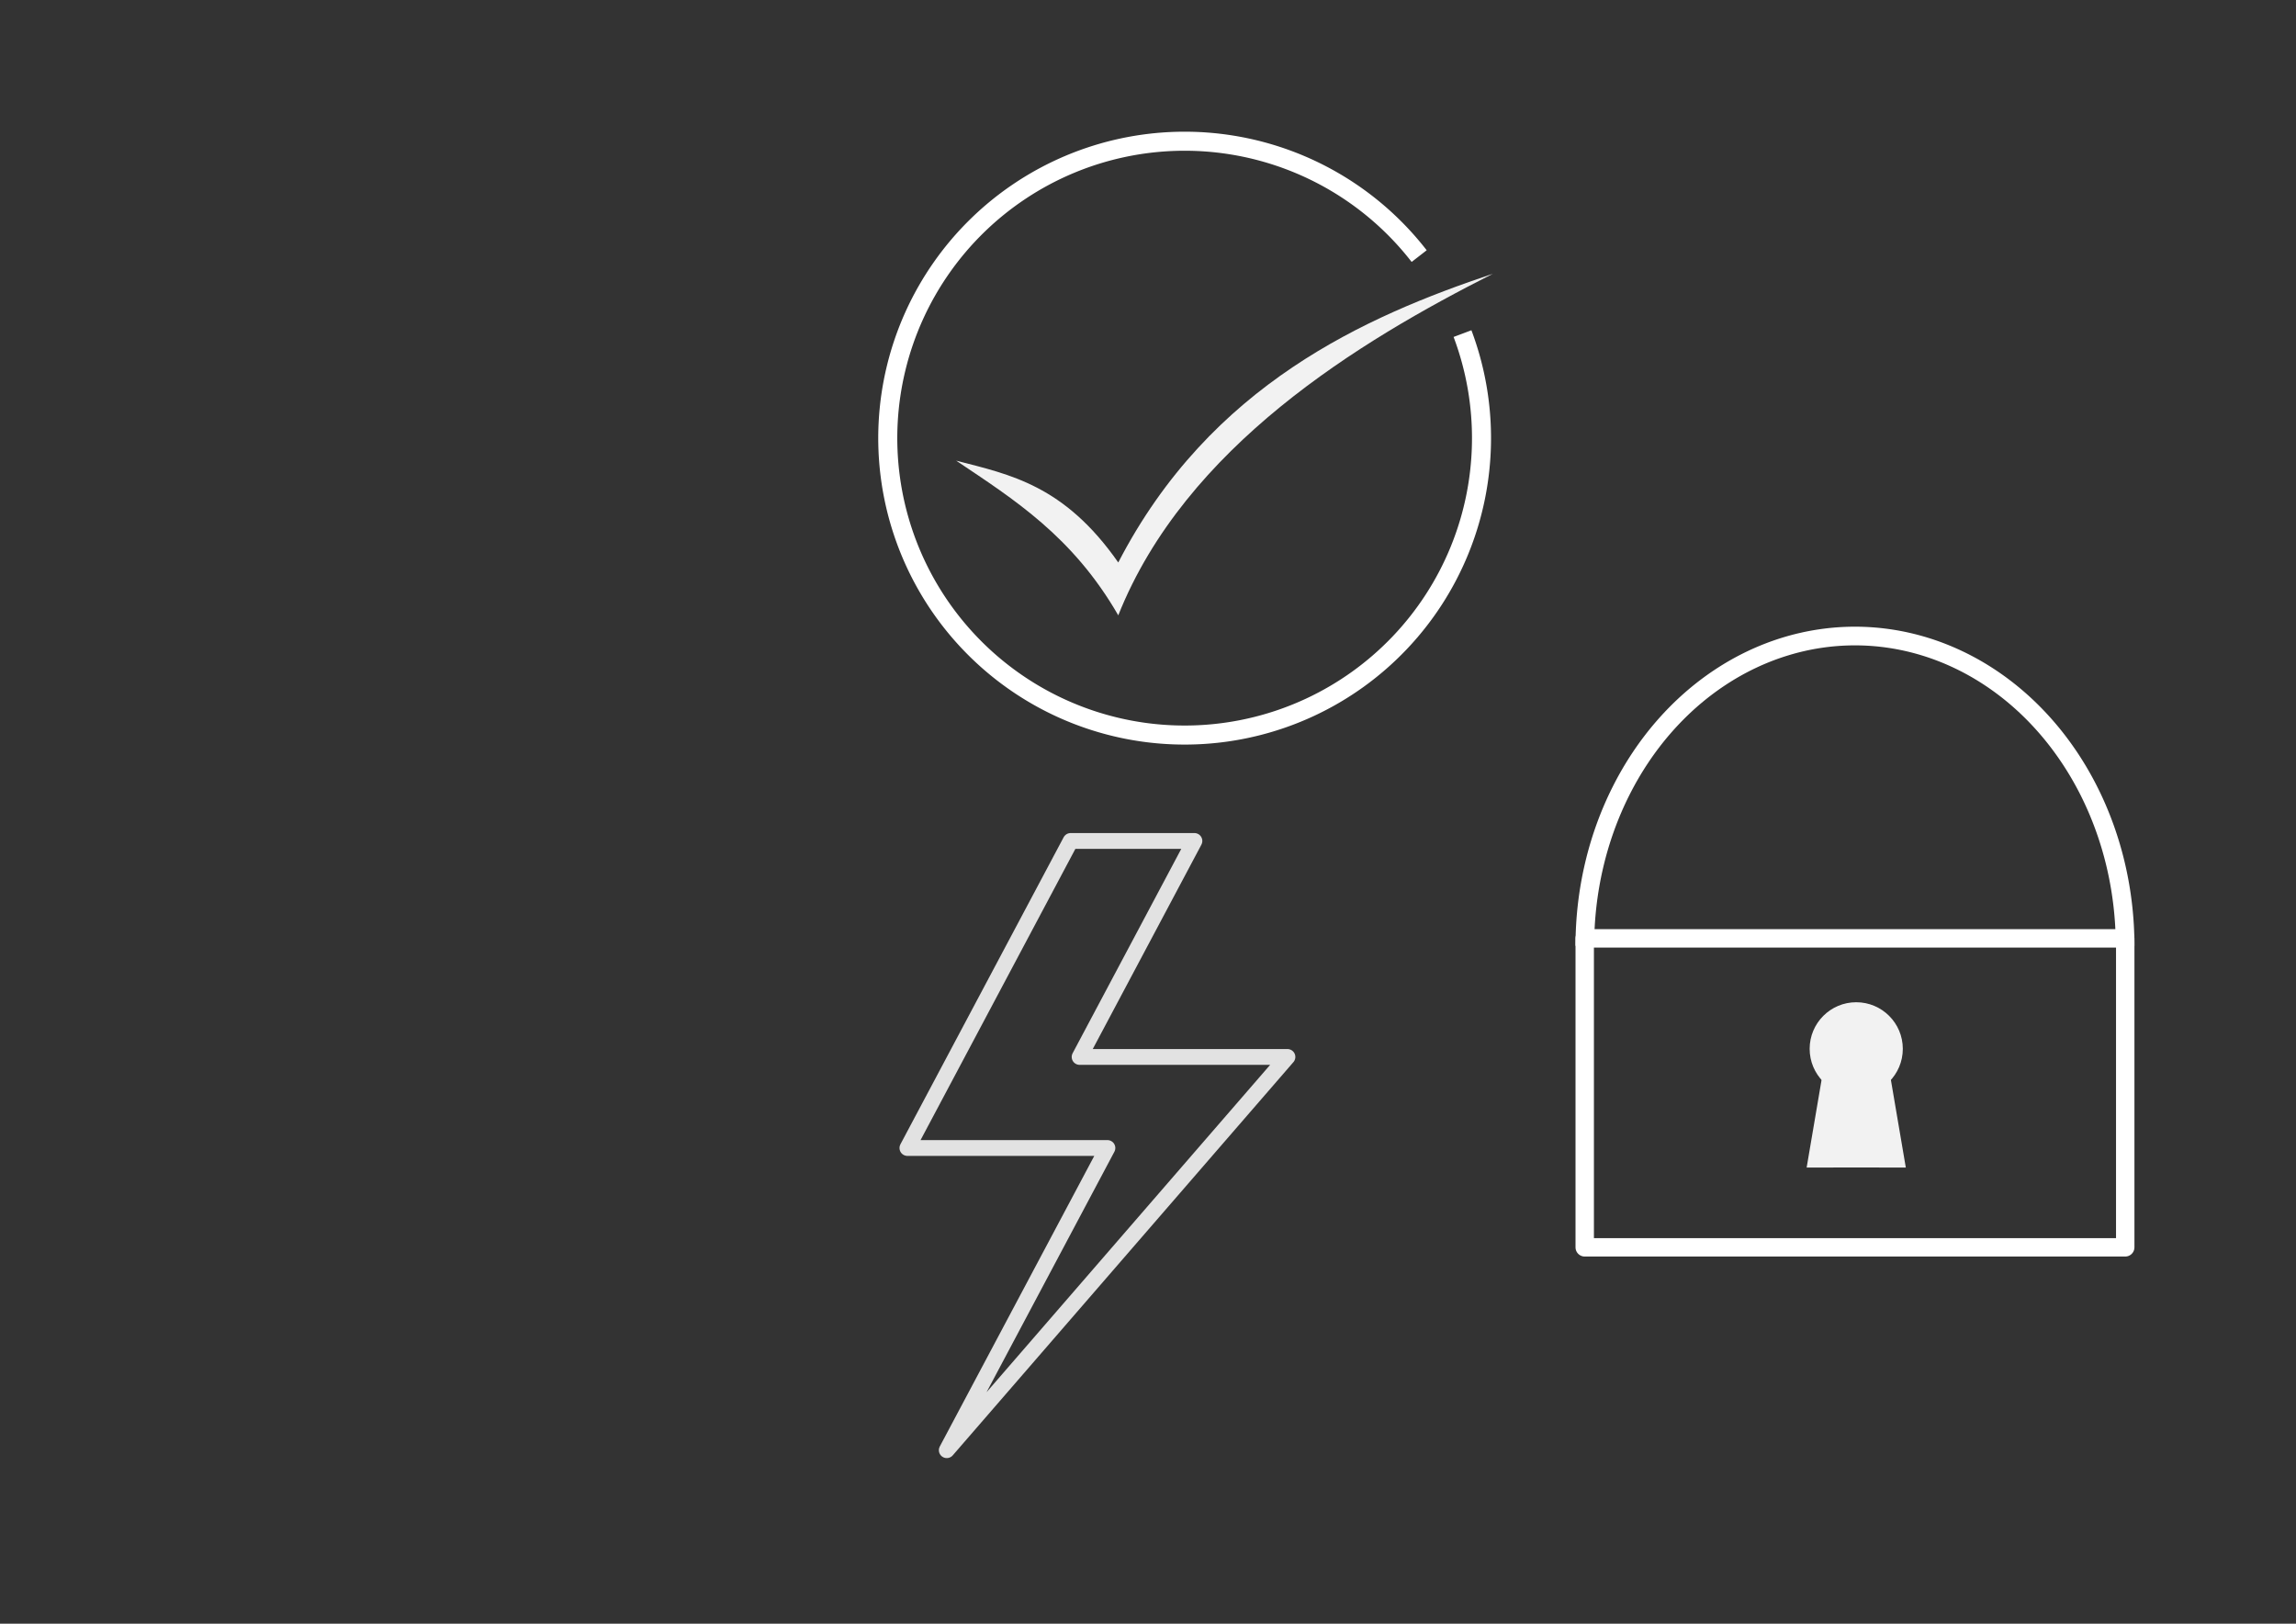 <?xml version="1.0" encoding="UTF-8" standalone="no"?>
<!-- Created with Inkscape (http://www.inkscape.org/) -->

<svg
   xmlns:dc="http://purl.org/dc/elements/1.1/"
   xmlns:cc="http://creativecommons.org/ns#"
   xmlns:rdf="http://www.w3.org/1999/02/22-rdf-syntax-ns#"
   xmlns:svg="http://www.w3.org/2000/svg"
   xmlns="http://www.w3.org/2000/svg"
   xmlns:sodipodi="http://sodipodi.sourceforge.net/DTD/sodipodi-0.dtd"
   xmlns:inkscape="http://www.inkscape.org/namespaces/inkscape"
   width="297mm"
   height="210mm"
   viewBox="0 0 297 210"
   version="1.1"
   id="svg8"
   inkscape:version="0.92.1 r15371"
   sodipodi:docname="icons.svg">
  <rect x="0" y="0" width="297" height="210" fill="#333333" stroke="none"/>
  <defs
     id="defs2" />
  <sodipodi:namedview
     id="base"
     pagecolor="#000037"
     bordercolor="#666666"
     borderopacity="1.0"
     inkscape:pageopacity="0"
     inkscape:pageshadow="2"
     inkscape:zoom="0.96131944"
     inkscape:cx="556.57878"
     inkscape:cy="396.85039"
     inkscape:document-units="mm"
     inkscape:current-layer="layer1"
     showgrid="false"
     inkscape:window-width="1920"
     inkscape:window-height="986"
     inkscape:window-x="-11"
     inkscape:window-y="-11"
     inkscape:window-maximized="1"
     showguides="true"
     inkscape:guide-bbox="true" />
  <g
     inkscape:label="Vrstva 1"
     inkscape:groupmode="layer"
     id="layer1"
     transform="translate(0,-87)">
    <rect
       style="opacity:0;fill:#f2f2f2;fill-opacity:1;stroke:none;stroke-width:1.79;stroke-linecap:butt;stroke-linejoin:round;stroke-miterlimit:4;stroke-dasharray:none;stroke-dashoffset:0;stroke-opacity:1"
       id="rect4733"
       width="103.888"
       height="81.536"
       x="101.298"
       y="102.901"
       inkscape:export-filename="C:\Users\Asus\Desktop\cloud\promo\ico3.png"
       inkscape:export-xdpi="95"
       inkscape:export-ydpi="95" />
    <g
       id="g4682"
       transform="matrix(0.482,0,0,0.482,166.284,117.889)"
       inkscape:export-filename="C:\Users\Asus\Desktop\cloud\promo\ico1.png"
       inkscape:export-xdpi="95"
       inkscape:export-ydpi="95">
      <rect
         y="187.705"
         x="80.306"
         height="82.903"
         width="145.059"
         id="rect4650"
         style="opacity:1;fill:#b53a49;fill-opacity:0;stroke:#ffffff;stroke-width:4.941;stroke-linejoin:round;stroke-miterlimit:4;stroke-dasharray:none;stroke-dashoffset:0;stroke-opacity:1" />
      <path
         transform="scale(1,-1)"
         d="m 225.33,-189.706 a 72.494,83.126 0 0 1 -36.247,71.99 72.494,83.126 0 0 1 -72.494,0 72.494,83.126 0 0 1 -36.247,-71.99"
         sodipodi:open="true"
         sodipodi:end="3.1415927"
         sodipodi:start="0"
         sodipodi:ry="83.126442"
         sodipodi:rx="72.494392"
         sodipodi:cy="-189.70604"
         sodipodi:cx="152.83539"
         sodipodi:type="arc"
         id="path4652"
         style="opacity:1;fill:#b53a49;fill-opacity:0;stroke:#ffffff;stroke-width:5.011;stroke-linejoin:round;stroke-miterlimit:4;stroke-dasharray:none;stroke-dashoffset:0;stroke-opacity:1" />
      <circle
         r="12.5"
         cy="217.344"
         cx="153.173"
         id="path4656"
         style="opacity:1;fill:#f2f2f2;fill-opacity:1;stroke:none;stroke-width:1.154;stroke-linejoin:round;stroke-miterlimit:4;stroke-dasharray:none;stroke-dashoffset:0;stroke-opacity:1" />
      <path
         inkscape:connector-curvature="0"
         id="path4660"
         d="m 146.431,210.646 -6.564,38.551 13.307,-0.012 13.307,0.012 -6.564,-38.551 z"
         style="fill:#f2f2f2;fill-opacity:1;stroke:none;stroke-width:0.265px;stroke-linecap:butt;stroke-linejoin:miter;stroke-opacity:1" />
    </g>
    <path
       style="opacity:1;fill:none;fill-opacity:1;stroke:#ffffff;stroke-width:2.463;stroke-linecap:butt;stroke-linejoin:round;stroke-miterlimit:4;stroke-dasharray:none;stroke-dashoffset:0;stroke-opacity:1"
       id="path4684"
       sodipodi:type="arc"
       sodipodi:cx="92.850883"
       sodipodi:cy="188.41731"
       sodipodi:rx="38.401726"
       sodipodi:ry="38.401726"
       sodipodi:start="0"
       sodipodi:end="5.9829734"
       d="M 131.253,188.417 A 38.402,38.402 0 0 1 95.73,226.711 38.402,38.402 0 0 1 54.881,194.16 38.402,38.402 0 0 1 84.277,150.985 38.402,38.402 0 0 1 129.535,177.061"
       sodipodi:open="true"
       transform="rotate(-20.613)" />
    <path
       style="fill:#f2f2f2;fill-opacity:1;stroke:none;stroke-width:0.155px;stroke-linecap:butt;stroke-linejoin:miter;stroke-opacity:1"
       d="m 123.681,146.576 c 7.5,5.03 15.082,9.796 20.973,20.007 8.705,-21.84 31.123,-35.411 48.471,-44.182 -16.425,5.509 -36.55,14.303 -48.471,37.347 -6.991,-10.006 -13.982,-11.364 -20.973,-13.171 z"
       id="path4686"
       inkscape:connector-curvature="0"
       sodipodi:nodetypes="ccccc" />
    <path
       style="fill:none;stroke:#e2e2e2;stroke-width:2.044;stroke-linecap:butt;stroke-linejoin:round;stroke-miterlimit:4;stroke-dasharray:none;stroke-opacity:1"
       d="m 138.492,195.764 h 16.013 l -14.853,27.935 h 26.886 l -44.068,50.86 20.781,-39.084 h -25.874 z"
       id="path4692"
       inkscape:connector-curvature="0"
       sodipodi:nodetypes="cccccccc"
       inkscape:export-filename="C:\Users\Asus\Desktop\cloud\promo\ico2.png"
       inkscape:export-xdpi="95"
       inkscape:export-ydpi="95" />
  </g>
</svg>
